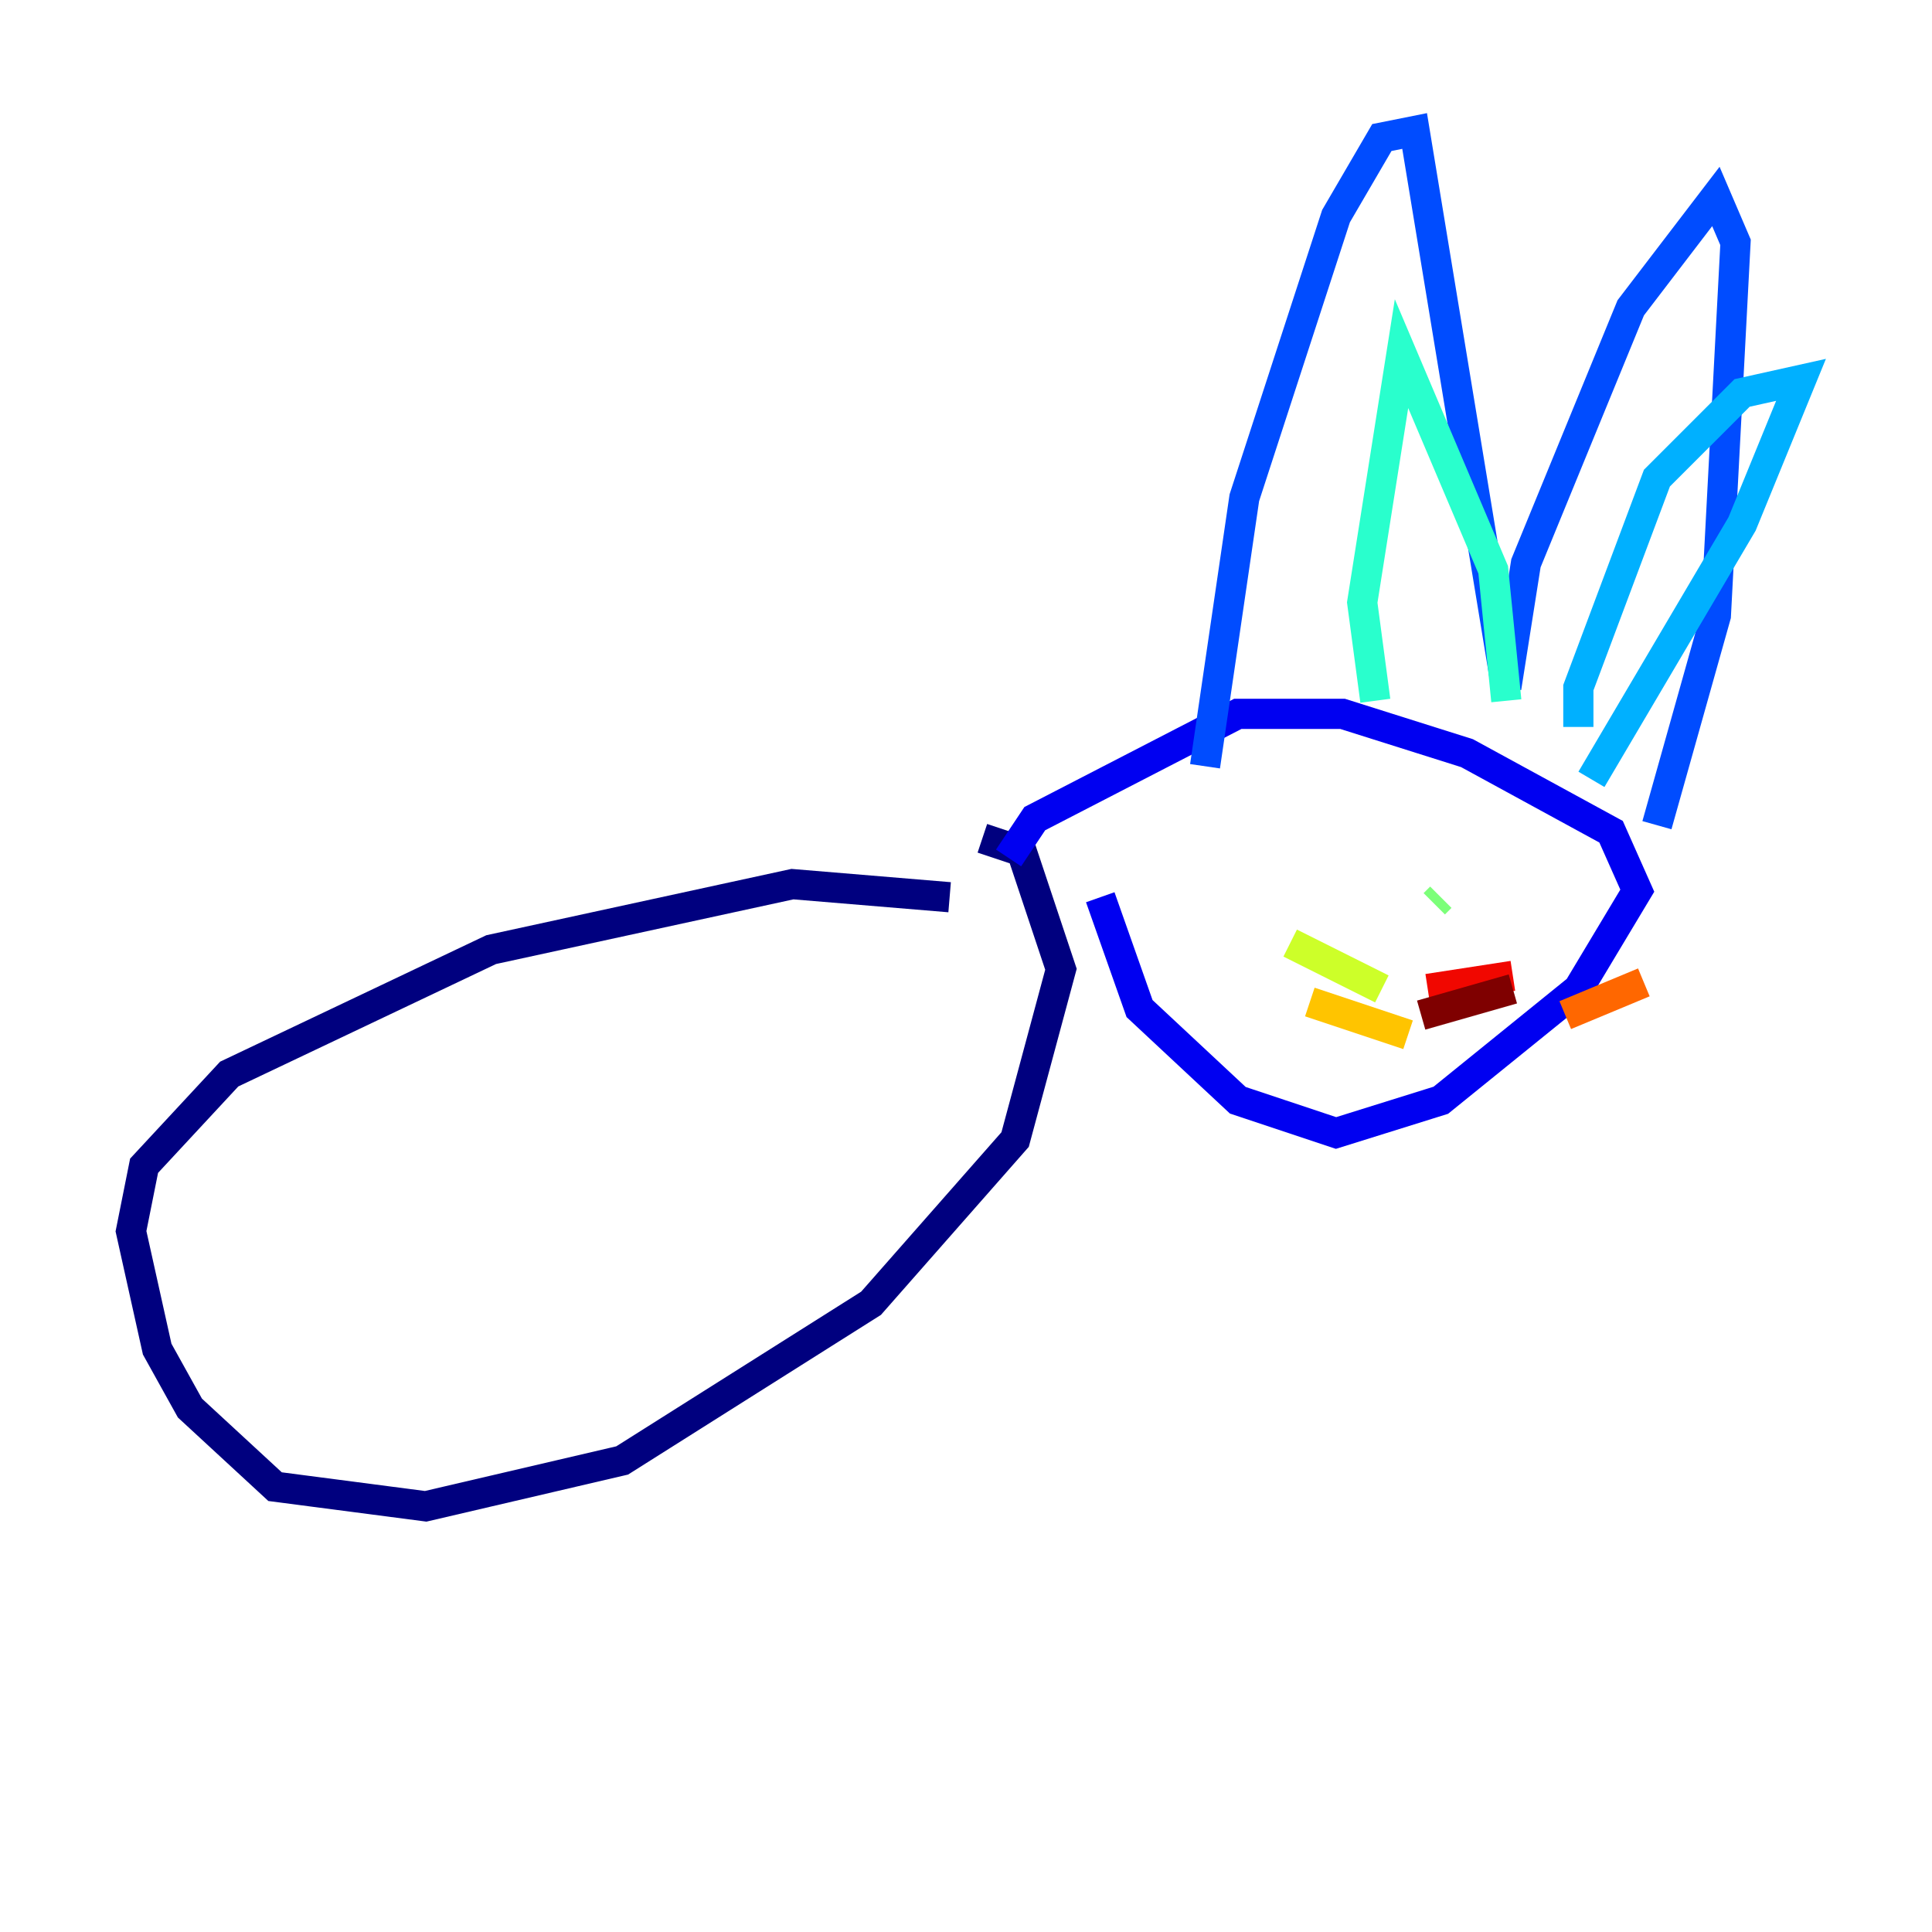 <?xml version="1.0" encoding="utf-8" ?>
<svg baseProfile="tiny" height="128" version="1.2" viewBox="0,0,128,128" width="128" xmlns="http://www.w3.org/2000/svg" xmlns:ev="http://www.w3.org/2001/xml-events" xmlns:xlink="http://www.w3.org/1999/xlink"><defs /><polyline fill="none" points="62.915,59.444 52.502,58.576 32.542,62.915 15.186,71.159 9.546,77.234 8.678,81.573 10.414,89.383 12.583,93.288 18.224,98.495 28.203,99.797 41.22,96.759 57.709,86.346 67.254,75.498 70.291,64.217 67.688,56.407 65.085,55.539" stroke="#00007f" stroke-width="2" /><polyline fill="none" points="66.82,56.841 68.556,54.237 82.007,47.295 88.949,47.295 97.193,49.898 106.739,55.105 108.475,59.01 104.57,65.519 95.458,72.895 88.515,75.064 82.007,72.895 75.498,66.82 72.895,59.444" stroke="#0000f1" stroke-width="2" /><polyline fill="none" points="79.837,50.766 82.441,32.976 88.515,14.319 91.552,9.112 93.722,8.678 99.797,45.559 101.098,37.315 108.041,20.393 113.681,13.017 114.983,16.054 113.681,40.786 109.776,54.671" stroke="#004cff" stroke-width="2" /><polyline fill="none" points="104.57,48.163 104.57,45.559 109.776,31.675 115.417,26.034 119.322,25.166 115.417,34.712 105.437,51.634" stroke="#00b0ff" stroke-width="2" /><polyline fill="none" points="91.119,46.427 90.251,39.919 92.854,23.43 98.929,37.749 99.797,46.427" stroke="#29ffcd" stroke-width="2" /><polyline fill="none" points="95.458,59.444 95.024,59.878" stroke="#7cff79" stroke-width="2" /><polyline fill="none" points="91.552,65.519 85.478,62.481" stroke="#cdff29" stroke-width="2" /><polyline fill="none" points="93.288,68.556 86.78,66.386" stroke="#ffc400" stroke-width="2" /><polyline fill="none" points="103.702,67.254 108.909,65.085" stroke="#ff6700" stroke-width="2" /><polyline fill="none" points="94.59,65.519 100.231,64.651" stroke="#f10700" stroke-width="2" /><polyline fill="none" points="94.156,67.254 100.231,65.519" stroke="#7f0000" stroke-width="2" /></svg>